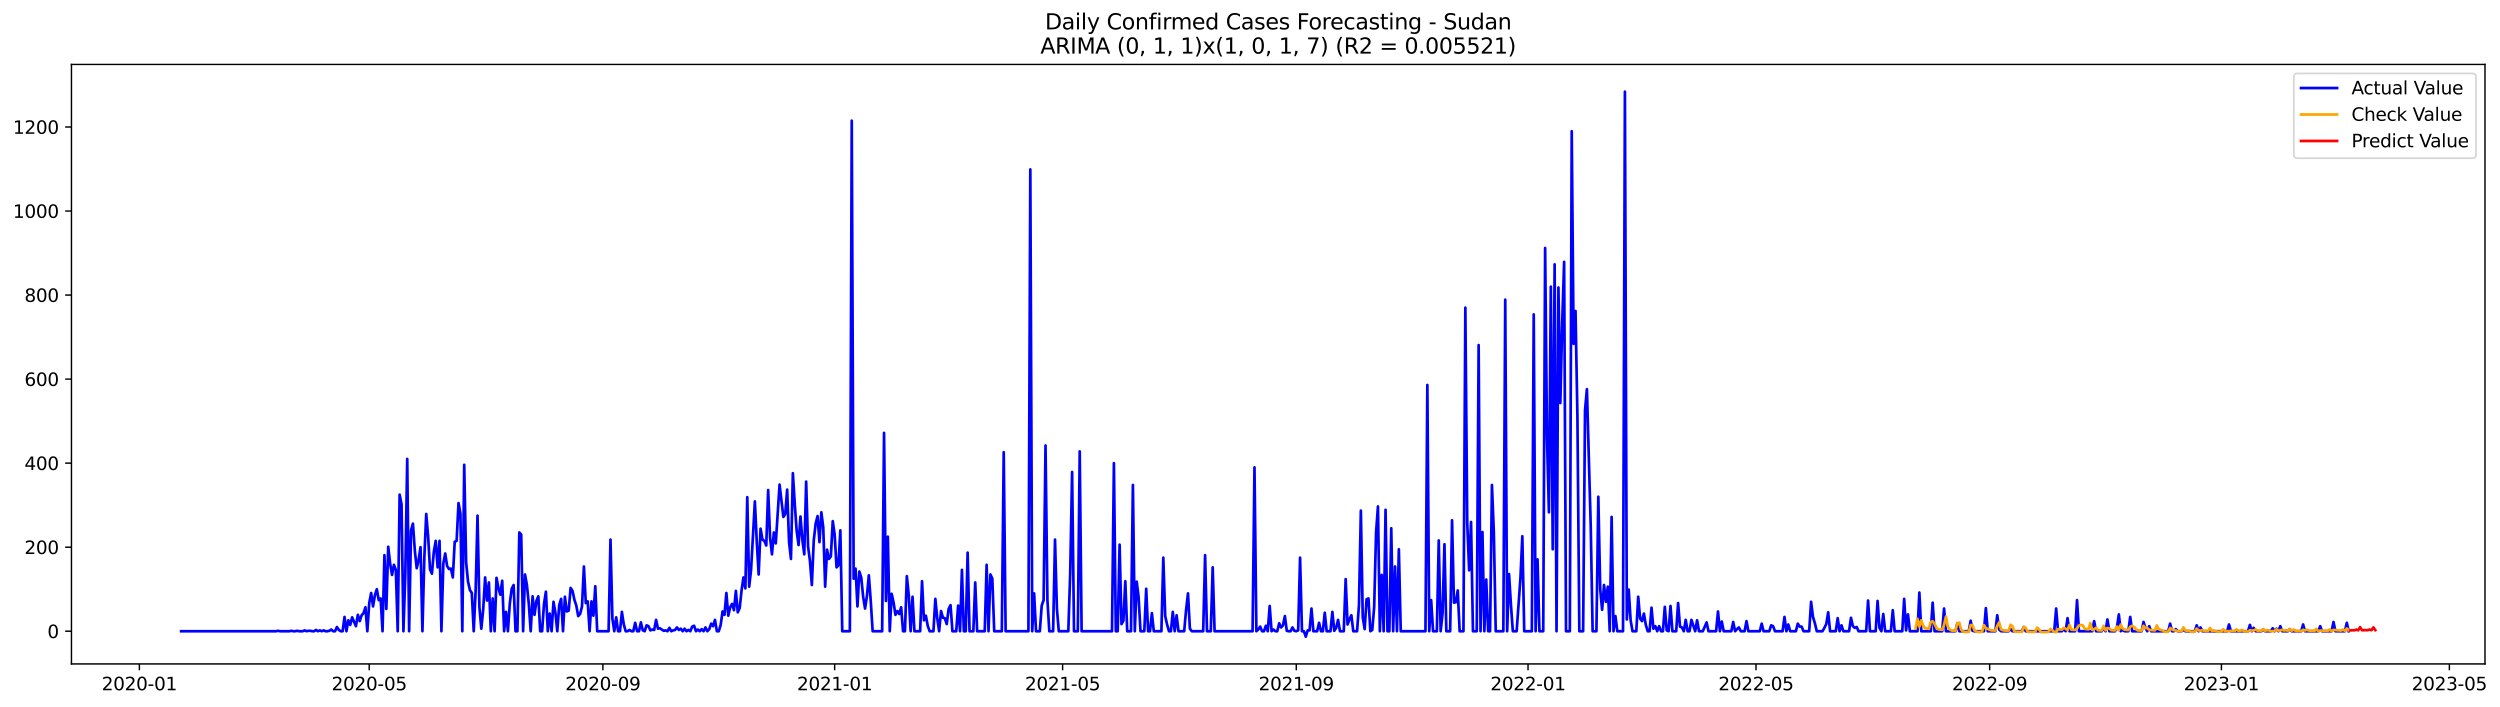 <?xml version="1.0" encoding="utf-8" standalone="no"?>
<!DOCTYPE svg PUBLIC "-//W3C//DTD SVG 1.1//EN"
  "http://www.w3.org/Graphics/SVG/1.1/DTD/svg11.dtd">
<svg xmlns:xlink="http://www.w3.org/1999/xlink" width="1387.178pt" height="392.274pt" viewBox="0 0 1387.178 392.274" xmlns="http://www.w3.org/2000/svg" version="1.1">
 <defs>
  <style type="text/css">*{stroke-linejoin: round; stroke-linecap: butt}</style>
 </defs>
 <g id="figure_1">
  <g id="patch_1">
   <path d="M 0 392.274 
L 1387.178 392.274 
L 1387.178 0 
L 0 0 
z
" style="fill: #ffffff"/>
  </g>
  <g id="axes_1">
   <g id="patch_2">
    <path d="M 39.65 368.396 
L 1378.85 368.396 
L 1378.85 35.755 
L 39.65 35.755 
z
" style="fill: #ffffff"/>
   </g>
   <g id="matplotlib.axis_1">
    <g id="xtick_1">
     <g id="line2d_1">
      <defs>
       <path id="mdf427e536d" d="M 0 0 
L 0 3.5 
" style="stroke: #000000; stroke-width: 0.8"/>
      </defs>
      <g>
       <use xlink:href="#mdf427e536d" x="77.333" y="368.396" style="stroke: #000000; stroke-width: 0.8"/>
      </g>
     </g>
     <g id="text_1">
      <!-- 2020-01 -->
      <g transform="translate(56.442 382.994)scale(0.1 -0.1)">
       <defs>
        <path id="DejaVuSans-32" d="M 1228 531 
L 3431 531 
L 3431 0 
L 469 0 
L 469 531 
Q 828 903 1448 1529 
Q 2069 2156 2228 2338 
Q 2531 2678 2651 2914 
Q 2772 3150 2772 3378 
Q 2772 3750 2511 3984 
Q 2250 4219 1831 4219 
Q 1534 4219 1204 4116 
Q 875 4013 500 3803 
L 500 4441 
Q 881 4594 1212 4672 
Q 1544 4750 1819 4750 
Q 2544 4750 2975 4387 
Q 3406 4025 3406 3419 
Q 3406 3131 3298 2873 
Q 3191 2616 2906 2266 
Q 2828 2175 2409 1742 
Q 1991 1309 1228 531 
z
" transform="scale(0.016)"/>
        <path id="DejaVuSans-30" d="M 2034 4250 
Q 1547 4250 1301 3770 
Q 1056 3291 1056 2328 
Q 1056 1369 1301 889 
Q 1547 409 2034 409 
Q 2525 409 2770 889 
Q 3016 1369 3016 2328 
Q 3016 3291 2770 3770 
Q 2525 4250 2034 4250 
z
M 2034 4750 
Q 2819 4750 3233 4129 
Q 3647 3509 3647 2328 
Q 3647 1150 3233 529 
Q 2819 -91 2034 -91 
Q 1250 -91 836 529 
Q 422 1150 422 2328 
Q 422 3509 836 4129 
Q 1250 4750 2034 4750 
z
" transform="scale(0.016)"/>
        <path id="DejaVuSans-2d" d="M 313 2009 
L 1997 2009 
L 1997 1497 
L 313 1497 
L 313 2009 
z
" transform="scale(0.016)"/>
        <path id="DejaVuSans-31" d="M 794 531 
L 1825 531 
L 1825 4091 
L 703 3866 
L 703 4441 
L 1819 4666 
L 2450 4666 
L 2450 531 
L 3481 531 
L 3481 0 
L 794 0 
L 794 531 
z
" transform="scale(0.016)"/>
       </defs>
       <use xlink:href="#DejaVuSans-32"/>
       <use xlink:href="#DejaVuSans-30" x="63.623"/>
       <use xlink:href="#DejaVuSans-32" x="127.246"/>
       <use xlink:href="#DejaVuSans-30" x="190.869"/>
       <use xlink:href="#DejaVuSans-2d" x="254.492"/>
       <use xlink:href="#DejaVuSans-30" x="290.576"/>
       <use xlink:href="#DejaVuSans-31" x="354.199"/>
      </g>
     </g>
    </g>
    <g id="xtick_2">
     <g id="line2d_2">
      <g>
       <use xlink:href="#mdf427e536d" x="204.876" y="368.396" style="stroke: #000000; stroke-width: 0.8"/>
      </g>
     </g>
     <g id="text_2">
      <!-- 2020-05 -->
      <g transform="translate(183.985 382.994)scale(0.1 -0.1)">
       <defs>
        <path id="DejaVuSans-35" d="M 691 4666 
L 3169 4666 
L 3169 4134 
L 1269 4134 
L 1269 2991 
Q 1406 3038 1543 3061 
Q 1681 3084 1819 3084 
Q 2600 3084 3056 2656 
Q 3513 2228 3513 1497 
Q 3513 744 3044 326 
Q 2575 -91 1722 -91 
Q 1428 -91 1123 -41 
Q 819 9 494 109 
L 494 744 
Q 775 591 1075 516 
Q 1375 441 1709 441 
Q 2250 441 2565 725 
Q 2881 1009 2881 1497 
Q 2881 1984 2565 2268 
Q 2250 2553 1709 2553 
Q 1456 2553 1204 2497 
Q 953 2441 691 2322 
L 691 4666 
z
" transform="scale(0.016)"/>
       </defs>
       <use xlink:href="#DejaVuSans-32"/>
       <use xlink:href="#DejaVuSans-30" x="63.623"/>
       <use xlink:href="#DejaVuSans-32" x="127.246"/>
       <use xlink:href="#DejaVuSans-30" x="190.869"/>
       <use xlink:href="#DejaVuSans-2d" x="254.492"/>
       <use xlink:href="#DejaVuSans-30" x="290.576"/>
       <use xlink:href="#DejaVuSans-35" x="354.199"/>
      </g>
     </g>
    </g>
    <g id="xtick_3">
     <g id="line2d_3">
      <g>
       <use xlink:href="#mdf427e536d" x="334.527" y="368.396" style="stroke: #000000; stroke-width: 0.8"/>
      </g>
     </g>
     <g id="text_3">
      <!-- 2020-09 -->
      <g transform="translate(313.636 382.994)scale(0.1 -0.1)">
       <defs>
        <path id="DejaVuSans-39" d="M 703 97 
L 703 672 
Q 941 559 1184 500 
Q 1428 441 1663 441 
Q 2288 441 2617 861 
Q 2947 1281 2994 2138 
Q 2813 1869 2534 1725 
Q 2256 1581 1919 1581 
Q 1219 1581 811 2004 
Q 403 2428 403 3163 
Q 403 3881 828 4315 
Q 1253 4750 1959 4750 
Q 2769 4750 3195 4129 
Q 3622 3509 3622 2328 
Q 3622 1225 3098 567 
Q 2575 -91 1691 -91 
Q 1453 -91 1209 -44 
Q 966 3 703 97 
z
M 1959 2075 
Q 2384 2075 2632 2365 
Q 2881 2656 2881 3163 
Q 2881 3666 2632 3958 
Q 2384 4250 1959 4250 
Q 1534 4250 1286 3958 
Q 1038 3666 1038 3163 
Q 1038 2656 1286 2365 
Q 1534 2075 1959 2075 
z
" transform="scale(0.016)"/>
       </defs>
       <use xlink:href="#DejaVuSans-32"/>
       <use xlink:href="#DejaVuSans-30" x="63.623"/>
       <use xlink:href="#DejaVuSans-32" x="127.246"/>
       <use xlink:href="#DejaVuSans-30" x="190.869"/>
       <use xlink:href="#DejaVuSans-2d" x="254.492"/>
       <use xlink:href="#DejaVuSans-30" x="290.576"/>
       <use xlink:href="#DejaVuSans-39" x="354.199"/>
      </g>
     </g>
    </g>
    <g id="xtick_4">
     <g id="line2d_4">
      <g>
       <use xlink:href="#mdf427e536d" x="463.124" y="368.396" style="stroke: #000000; stroke-width: 0.8"/>
      </g>
     </g>
     <g id="text_4">
      <!-- 2021-01 -->
      <g transform="translate(442.233 382.994)scale(0.1 -0.1)">
       <use xlink:href="#DejaVuSans-32"/>
       <use xlink:href="#DejaVuSans-30" x="63.623"/>
       <use xlink:href="#DejaVuSans-32" x="127.246"/>
       <use xlink:href="#DejaVuSans-31" x="190.869"/>
       <use xlink:href="#DejaVuSans-2d" x="254.492"/>
       <use xlink:href="#DejaVuSans-30" x="290.576"/>
       <use xlink:href="#DejaVuSans-31" x="354.199"/>
      </g>
     </g>
    </g>
    <g id="xtick_5">
     <g id="line2d_5">
      <g>
       <use xlink:href="#mdf427e536d" x="589.613" y="368.396" style="stroke: #000000; stroke-width: 0.8"/>
      </g>
     </g>
     <g id="text_5">
      <!-- 2021-05 -->
      <g transform="translate(568.721 382.994)scale(0.1 -0.1)">
       <use xlink:href="#DejaVuSans-32"/>
       <use xlink:href="#DejaVuSans-30" x="63.623"/>
       <use xlink:href="#DejaVuSans-32" x="127.246"/>
       <use xlink:href="#DejaVuSans-31" x="190.869"/>
       <use xlink:href="#DejaVuSans-2d" x="254.492"/>
       <use xlink:href="#DejaVuSans-30" x="290.576"/>
       <use xlink:href="#DejaVuSans-35" x="354.199"/>
      </g>
     </g>
    </g>
    <g id="xtick_6">
     <g id="line2d_6">
      <g>
       <use xlink:href="#mdf427e536d" x="719.264" y="368.396" style="stroke: #000000; stroke-width: 0.8"/>
      </g>
     </g>
     <g id="text_6">
      <!-- 2021-09 -->
      <g transform="translate(698.372 382.994)scale(0.1 -0.1)">
       <use xlink:href="#DejaVuSans-32"/>
       <use xlink:href="#DejaVuSans-30" x="63.623"/>
       <use xlink:href="#DejaVuSans-32" x="127.246"/>
       <use xlink:href="#DejaVuSans-31" x="190.869"/>
       <use xlink:href="#DejaVuSans-2d" x="254.492"/>
       <use xlink:href="#DejaVuSans-30" x="290.576"/>
       <use xlink:href="#DejaVuSans-39" x="354.199"/>
      </g>
     </g>
    </g>
    <g id="xtick_7">
     <g id="line2d_7">
      <g>
       <use xlink:href="#mdf427e536d" x="847.861" y="368.396" style="stroke: #000000; stroke-width: 0.8"/>
      </g>
     </g>
     <g id="text_7">
      <!-- 2022-01 -->
      <g transform="translate(826.969 382.994)scale(0.1 -0.1)">
       <use xlink:href="#DejaVuSans-32"/>
       <use xlink:href="#DejaVuSans-30" x="63.623"/>
       <use xlink:href="#DejaVuSans-32" x="127.246"/>
       <use xlink:href="#DejaVuSans-32" x="190.869"/>
       <use xlink:href="#DejaVuSans-2d" x="254.492"/>
       <use xlink:href="#DejaVuSans-30" x="290.576"/>
       <use xlink:href="#DejaVuSans-31" x="354.199"/>
      </g>
     </g>
    </g>
    <g id="xtick_8">
     <g id="line2d_8">
      <g>
       <use xlink:href="#mdf427e536d" x="974.349" y="368.396" style="stroke: #000000; stroke-width: 0.8"/>
      </g>
     </g>
     <g id="text_8">
      <!-- 2022-05 -->
      <g transform="translate(953.458 382.994)scale(0.1 -0.1)">
       <use xlink:href="#DejaVuSans-32"/>
       <use xlink:href="#DejaVuSans-30" x="63.623"/>
       <use xlink:href="#DejaVuSans-32" x="127.246"/>
       <use xlink:href="#DejaVuSans-32" x="190.869"/>
       <use xlink:href="#DejaVuSans-2d" x="254.492"/>
       <use xlink:href="#DejaVuSans-30" x="290.576"/>
       <use xlink:href="#DejaVuSans-35" x="354.199"/>
      </g>
     </g>
    </g>
    <g id="xtick_9">
     <g id="line2d_9">
      <g>
       <use xlink:href="#mdf427e536d" x="1104" y="368.396" style="stroke: #000000; stroke-width: 0.8"/>
      </g>
     </g>
     <g id="text_9">
      <!-- 2022-09 -->
      <g transform="translate(1083.109 382.994)scale(0.1 -0.1)">
       <use xlink:href="#DejaVuSans-32"/>
       <use xlink:href="#DejaVuSans-30" x="63.623"/>
       <use xlink:href="#DejaVuSans-32" x="127.246"/>
       <use xlink:href="#DejaVuSans-32" x="190.869"/>
       <use xlink:href="#DejaVuSans-2d" x="254.492"/>
       <use xlink:href="#DejaVuSans-30" x="290.576"/>
       <use xlink:href="#DejaVuSans-39" x="354.199"/>
      </g>
     </g>
    </g>
    <g id="xtick_10">
     <g id="line2d_10">
      <g>
       <use xlink:href="#mdf427e536d" x="1232.597" y="368.396" style="stroke: #000000; stroke-width: 0.8"/>
      </g>
     </g>
     <g id="text_10">
      <!-- 2023-01 -->
      <g transform="translate(1211.706 382.994)scale(0.1 -0.1)">
       <defs>
        <path id="DejaVuSans-33" d="M 2597 2516 
Q 3050 2419 3304 2112 
Q 3559 1806 3559 1356 
Q 3559 666 3084 287 
Q 2609 -91 1734 -91 
Q 1441 -91 1130 -33 
Q 819 25 488 141 
L 488 750 
Q 750 597 1062 519 
Q 1375 441 1716 441 
Q 2309 441 2620 675 
Q 2931 909 2931 1356 
Q 2931 1769 2642 2001 
Q 2353 2234 1838 2234 
L 1294 2234 
L 1294 2753 
L 1863 2753 
Q 2328 2753 2575 2939 
Q 2822 3125 2822 3475 
Q 2822 3834 2567 4026 
Q 2313 4219 1838 4219 
Q 1578 4219 1281 4162 
Q 984 4106 628 3988 
L 628 4550 
Q 988 4650 1302 4700 
Q 1616 4750 1894 4750 
Q 2613 4750 3031 4423 
Q 3450 4097 3450 3541 
Q 3450 3153 3228 2886 
Q 3006 2619 2597 2516 
z
" transform="scale(0.016)"/>
       </defs>
       <use xlink:href="#DejaVuSans-32"/>
       <use xlink:href="#DejaVuSans-30" x="63.623"/>
       <use xlink:href="#DejaVuSans-32" x="127.246"/>
       <use xlink:href="#DejaVuSans-33" x="190.869"/>
       <use xlink:href="#DejaVuSans-2d" x="254.492"/>
       <use xlink:href="#DejaVuSans-30" x="290.576"/>
       <use xlink:href="#DejaVuSans-31" x="354.199"/>
      </g>
     </g>
    </g>
    <g id="xtick_11">
     <g id="line2d_11">
      <g>
       <use xlink:href="#mdf427e536d" x="1359.086" y="368.396" style="stroke: #000000; stroke-width: 0.8"/>
      </g>
     </g>
     <g id="text_11">
      <!-- 2023-05 -->
      <g transform="translate(1338.195 382.994)scale(0.1 -0.1)">
       <use xlink:href="#DejaVuSans-32"/>
       <use xlink:href="#DejaVuSans-30" x="63.623"/>
       <use xlink:href="#DejaVuSans-32" x="127.246"/>
       <use xlink:href="#DejaVuSans-33" x="190.869"/>
       <use xlink:href="#DejaVuSans-2d" x="254.492"/>
       <use xlink:href="#DejaVuSans-30" x="290.576"/>
       <use xlink:href="#DejaVuSans-35" x="354.199"/>
      </g>
     </g>
    </g>
   </g>
   <g id="matplotlib.axis_2">
    <g id="ytick_1">
     <g id="line2d_12">
      <defs>
       <path id="maec145d7ad" d="M 0 0 
L -3.5 0 
" style="stroke: #000000; stroke-width: 0.8"/>
      </defs>
      <g>
       <use xlink:href="#maec145d7ad" x="39.65" y="350.245" style="stroke: #000000; stroke-width: 0.8"/>
      </g>
     </g>
     <g id="text_12">
      <!-- 0 -->
      <g transform="translate(26.288 354.044)scale(0.1 -0.1)">
       <use xlink:href="#DejaVuSans-30"/>
      </g>
     </g>
    </g>
    <g id="ytick_2">
     <g id="line2d_13">
      <g>
       <use xlink:href="#maec145d7ad" x="39.65" y="303.614" style="stroke: #000000; stroke-width: 0.8"/>
      </g>
     </g>
     <g id="text_13">
      <!-- 200 -->
      <g transform="translate(13.562 307.413)scale(0.1 -0.1)">
       <use xlink:href="#DejaVuSans-32"/>
       <use xlink:href="#DejaVuSans-30" x="63.623"/>
       <use xlink:href="#DejaVuSans-30" x="127.246"/>
      </g>
     </g>
    </g>
    <g id="ytick_3">
     <g id="line2d_14">
      <g>
       <use xlink:href="#maec145d7ad" x="39.65" y="256.983" style="stroke: #000000; stroke-width: 0.8"/>
      </g>
     </g>
     <g id="text_14">
      <!-- 400 -->
      <g transform="translate(13.562 260.782)scale(0.1 -0.1)">
       <defs>
        <path id="DejaVuSans-34" d="M 2419 4116 
L 825 1625 
L 2419 1625 
L 2419 4116 
z
M 2253 4666 
L 3047 4666 
L 3047 1625 
L 3713 1625 
L 3713 1100 
L 3047 1100 
L 3047 0 
L 2419 0 
L 2419 1100 
L 313 1100 
L 313 1709 
L 2253 4666 
z
" transform="scale(0.016)"/>
       </defs>
       <use xlink:href="#DejaVuSans-34"/>
       <use xlink:href="#DejaVuSans-30" x="63.623"/>
       <use xlink:href="#DejaVuSans-30" x="127.246"/>
      </g>
     </g>
    </g>
    <g id="ytick_4">
     <g id="line2d_15">
      <g>
       <use xlink:href="#maec145d7ad" x="39.65" y="210.352" style="stroke: #000000; stroke-width: 0.8"/>
      </g>
     </g>
     <g id="text_15">
      <!-- 600 -->
      <g transform="translate(13.562 214.152)scale(0.1 -0.1)">
       <defs>
        <path id="DejaVuSans-36" d="M 2113 2584 
Q 1688 2584 1439 2293 
Q 1191 2003 1191 1497 
Q 1191 994 1439 701 
Q 1688 409 2113 409 
Q 2538 409 2786 701 
Q 3034 994 3034 1497 
Q 3034 2003 2786 2293 
Q 2538 2584 2113 2584 
z
M 3366 4563 
L 3366 3988 
Q 3128 4100 2886 4159 
Q 2644 4219 2406 4219 
Q 1781 4219 1451 3797 
Q 1122 3375 1075 2522 
Q 1259 2794 1537 2939 
Q 1816 3084 2150 3084 
Q 2853 3084 3261 2657 
Q 3669 2231 3669 1497 
Q 3669 778 3244 343 
Q 2819 -91 2113 -91 
Q 1303 -91 875 529 
Q 447 1150 447 2328 
Q 447 3434 972 4092 
Q 1497 4750 2381 4750 
Q 2619 4750 2861 4703 
Q 3103 4656 3366 4563 
z
" transform="scale(0.016)"/>
       </defs>
       <use xlink:href="#DejaVuSans-36"/>
       <use xlink:href="#DejaVuSans-30" x="63.623"/>
       <use xlink:href="#DejaVuSans-30" x="127.246"/>
      </g>
     </g>
    </g>
    <g id="ytick_5">
     <g id="line2d_16">
      <g>
       <use xlink:href="#maec145d7ad" x="39.65" y="163.722" style="stroke: #000000; stroke-width: 0.8"/>
      </g>
     </g>
     <g id="text_16">
      <!-- 800 -->
      <g transform="translate(13.562 167.521)scale(0.1 -0.1)">
       <defs>
        <path id="DejaVuSans-38" d="M 2034 2216 
Q 1584 2216 1326 1975 
Q 1069 1734 1069 1313 
Q 1069 891 1326 650 
Q 1584 409 2034 409 
Q 2484 409 2743 651 
Q 3003 894 3003 1313 
Q 3003 1734 2745 1975 
Q 2488 2216 2034 2216 
z
M 1403 2484 
Q 997 2584 770 2862 
Q 544 3141 544 3541 
Q 544 4100 942 4425 
Q 1341 4750 2034 4750 
Q 2731 4750 3128 4425 
Q 3525 4100 3525 3541 
Q 3525 3141 3298 2862 
Q 3072 2584 2669 2484 
Q 3125 2378 3379 2068 
Q 3634 1759 3634 1313 
Q 3634 634 3220 271 
Q 2806 -91 2034 -91 
Q 1263 -91 848 271 
Q 434 634 434 1313 
Q 434 1759 690 2068 
Q 947 2378 1403 2484 
z
M 1172 3481 
Q 1172 3119 1398 2916 
Q 1625 2713 2034 2713 
Q 2441 2713 2670 2916 
Q 2900 3119 2900 3481 
Q 2900 3844 2670 4047 
Q 2441 4250 2034 4250 
Q 1625 4250 1398 4047 
Q 1172 3844 1172 3481 
z
" transform="scale(0.016)"/>
       </defs>
       <use xlink:href="#DejaVuSans-38"/>
       <use xlink:href="#DejaVuSans-30" x="63.623"/>
       <use xlink:href="#DejaVuSans-30" x="127.246"/>
      </g>
     </g>
    </g>
    <g id="ytick_6">
     <g id="line2d_17">
      <g>
       <use xlink:href="#maec145d7ad" x="39.65" y="117.091" style="stroke: #000000; stroke-width: 0.8"/>
      </g>
     </g>
     <g id="text_17">
      <!-- 1000 -->
      <g transform="translate(7.2 120.89)scale(0.1 -0.1)">
       <use xlink:href="#DejaVuSans-31"/>
       <use xlink:href="#DejaVuSans-30" x="63.623"/>
       <use xlink:href="#DejaVuSans-30" x="127.246"/>
       <use xlink:href="#DejaVuSans-30" x="190.869"/>
      </g>
     </g>
    </g>
    <g id="ytick_7">
     <g id="line2d_18">
      <g>
       <use xlink:href="#maec145d7ad" x="39.65" y="70.46" style="stroke: #000000; stroke-width: 0.8"/>
      </g>
     </g>
     <g id="text_18">
      <!-- 1200 -->
      <g transform="translate(7.2 74.26)scale(0.1 -0.1)">
       <use xlink:href="#DejaVuSans-31"/>
       <use xlink:href="#DejaVuSans-32" x="63.623"/>
       <use xlink:href="#DejaVuSans-30" x="127.246"/>
       <use xlink:href="#DejaVuSans-30" x="190.869"/>
      </g>
     </g>
    </g>
   </g>
   <g id="line2d_19">
    <path d="M 100.523 350.245 
L 153.226 350.245 
L 154.28 350.011 
L 155.335 350.245 
L 160.605 350.245 
L 161.659 350.011 
L 162.713 350.245 
L 163.767 350.245 
L 164.821 350.011 
L 165.875 350.245 
L 167.983 350.245 
L 169.037 349.778 
L 170.092 350.245 
L 171.146 350.011 
L 172.2 350.011 
L 173.254 350.245 
L 174.308 350.245 
L 175.362 349.545 
L 176.416 350.245 
L 177.47 349.778 
L 178.524 350.245 
L 179.578 349.778 
L 180.632 350.245 
L 181.686 350.245 
L 182.74 350.011 
L 183.795 349.312 
L 184.849 350.245 
L 185.903 350.245 
L 186.957 347.913 
L 188.011 349.545 
L 189.065 350.245 
L 190.119 350.245 
L 191.173 342.317 
L 192.227 350.245 
L 193.281 344.183 
L 194.335 346.747 
L 195.389 342.55 
L 197.497 347.447 
L 198.552 341.152 
L 199.606 344.649 
L 200.66 341.385 
L 201.714 340.219 
L 202.768 336.955 
L 203.822 350.245 
L 204.876 334.623 
L 205.93 329.028 
L 206.984 336.488 
L 208.038 330.193 
L 209.092 326.929 
L 210.146 332.991 
L 211.2 332.059 
L 212.254 350.245 
L 213.309 308.044 
L 214.363 337.887 
L 215.417 303.381 
L 216.471 312.707 
L 217.525 319.002 
L 218.579 313.406 
L 219.633 316.204 
L 220.687 350.245 
L 221.741 274.47 
L 222.795 279.832 
L 223.849 350.245 
L 224.903 318.302 
L 225.957 254.652 
L 227.012 350.245 
L 228.066 294.288 
L 229.12 290.557 
L 230.174 305.479 
L 231.228 315.271 
L 232.282 310.608 
L 233.336 303.614 
L 234.39 350.245 
L 235.444 309.443 
L 236.498 285.195 
L 237.552 297.552 
L 238.606 315.971 
L 239.66 318.302 
L 240.714 306.179 
L 241.769 300.117 
L 242.823 314.805 
L 243.877 300.117 
L 244.931 350.245 
L 245.985 312.707 
L 247.039 307.111 
L 248.093 314.106 
L 249.147 315.738 
L 250.201 315.505 
L 251.255 320.401 
L 252.309 300.583 
L 253.363 300.117 
L 254.417 279.133 
L 255.471 284.962 
L 256.526 350.245 
L 257.58 257.916 
L 258.634 312.007 
L 259.688 322.732 
L 260.742 327.395 
L 261.796 329.028 
L 262.85 350.245 
L 263.904 328.095 
L 264.958 286.127 
L 266.012 336.955 
L 267.066 348.846 
L 268.12 338.121 
L 269.174 320.401 
L 270.229 333.224 
L 271.283 323.199 
L 272.337 350.245 
L 273.391 332.059 
L 274.445 350.245 
L 275.499 320.634 
L 276.553 326.23 
L 277.607 329.96 
L 278.661 322.266 
L 279.715 350.245 
L 280.769 339.519 
L 281.823 350.245 
L 282.877 334.856 
L 283.931 326.696 
L 284.986 324.598 
L 286.04 350.245 
L 287.094 350.245 
L 288.148 295.453 
L 289.202 296.619 
L 290.256 350.245 
L 291.31 318.769 
L 292.364 324.598 
L 293.418 335.09 
L 294.472 350.245 
L 295.526 330.893 
L 296.58 341.152 
L 297.634 333.457 
L 298.688 330.893 
L 299.743 350.245 
L 300.797 350.245 
L 301.851 335.09 
L 302.905 328.328 
L 303.959 350.245 
L 305.013 340.452 
L 306.067 350.245 
L 307.121 333.924 
L 308.175 339.986 
L 309.229 350.245 
L 310.283 335.789 
L 311.337 332.292 
L 312.391 350.245 
L 313.446 331.126 
L 314.5 339.286 
L 315.554 338.82 
L 316.608 326.23 
L 317.662 327.862 
L 318.716 332.758 
L 319.77 336.022 
L 320.824 341.851 
L 321.878 340.685 
L 322.932 336.488 
L 323.986 314.339 
L 325.04 334.623 
L 326.094 333.691 
L 327.148 350.245 
L 328.203 333.691 
L 329.257 341.618 
L 330.311 325.297 
L 331.365 350.245 
L 337.689 350.245 
L 338.743 299.417 
L 339.797 343.25 
L 340.851 350.245 
L 341.905 342.55 
L 342.96 350.245 
L 344.014 350.245 
L 345.068 339.519 
L 346.122 346.514 
L 347.176 350.245 
L 348.23 350.245 
L 349.284 349.545 
L 350.338 350.245 
L 351.392 350.245 
L 352.446 345.581 
L 353.5 350.245 
L 354.554 350.245 
L 355.608 345.348 
L 356.663 349.778 
L 357.717 350.245 
L 358.771 346.98 
L 359.825 347.447 
L 360.879 349.778 
L 361.933 349.312 
L 362.987 349.545 
L 364.041 343.949 
L 365.095 348.846 
L 366.149 348.612 
L 368.257 350.011 
L 369.311 349.778 
L 370.365 350.245 
L 371.42 348.379 
L 372.474 350.245 
L 373.528 349.778 
L 374.582 349.545 
L 375.636 348.146 
L 376.69 349.545 
L 377.744 348.846 
L 378.798 350.245 
L 379.852 348.846 
L 380.906 350.245 
L 381.96 349.545 
L 383.014 350.245 
L 384.068 347.68 
L 385.122 347.214 
L 386.177 350.245 
L 387.231 349.312 
L 388.285 350.245 
L 389.339 349.079 
L 390.393 350.245 
L 391.447 348.146 
L 392.501 350.245 
L 393.555 349.079 
L 394.609 346.048 
L 395.663 347.447 
L 396.717 343.949 
L 397.771 350.245 
L 398.825 350.245 
L 399.88 346.747 
L 400.934 339.286 
L 401.988 341.152 
L 403.042 329.028 
L 404.096 341.618 
L 405.15 336.955 
L 406.204 335.09 
L 407.258 338.587 
L 408.312 327.862 
L 409.366 339.753 
L 410.42 337.421 
L 411.474 327.629 
L 412.528 320.401 
L 413.582 326.463 
L 414.637 275.869 
L 415.691 325.53 
L 416.745 316.204 
L 418.853 278.2 
L 419.907 300.583 
L 420.961 318.769 
L 422.015 293.355 
L 423.069 299.417 
L 424.123 300.117 
L 425.177 302.681 
L 426.231 271.905 
L 427.285 298.251 
L 428.339 307.577 
L 429.394 295.453 
L 430.448 301.515 
L 432.556 268.874 
L 434.664 286.827 
L 435.718 285.195 
L 436.772 271.672 
L 437.826 300.816 
L 438.88 310.142 
L 439.934 262.579 
L 440.988 279.599 
L 442.042 294.521 
L 443.097 302.448 
L 444.151 286.594 
L 445.205 299.417 
L 446.259 307.577 
L 447.313 267.242 
L 448.367 303.148 
L 449.421 311.308 
L 450.475 324.598 
L 451.529 299.883 
L 452.583 290.557 
L 453.637 286.36 
L 454.691 300.816 
L 455.745 284.262 
L 456.799 292.656 
L 457.854 325.53 
L 458.908 305.013 
L 459.962 310.142 
L 461.016 308.743 
L 462.07 289.158 
L 463.124 296.619 
L 464.178 314.805 
L 465.232 313.639 
L 466.286 294.288 
L 467.34 350.245 
L 471.556 350.245 
L 472.611 66.963 
L 473.665 321.1 
L 474.719 315.505 
L 475.773 336.488 
L 476.827 317.137 
L 477.881 320.401 
L 478.935 331.126 
L 479.989 337.654 
L 481.043 330.66 
L 482.097 319.235 
L 483.151 333.457 
L 484.205 350.245 
L 489.476 350.245 
L 490.53 240.196 
L 491.584 333.457 
L 492.638 297.785 
L 493.692 350.245 
L 494.746 329.494 
L 495.8 334.157 
L 496.854 341.152 
L 497.908 339.053 
L 498.962 340.685 
L 500.016 336.955 
L 501.071 350.245 
L 502.125 350.245 
L 503.179 319.701 
L 504.233 330.193 
L 505.287 350.245 
L 506.341 331.126 
L 507.395 350.245 
L 510.557 350.245 
L 511.611 322.499 
L 512.665 344.183 
L 513.719 341.618 
L 514.773 347.214 
L 515.828 350.245 
L 517.936 350.245 
L 518.99 332.292 
L 520.044 343.017 
L 521.098 350.245 
L 522.152 339.053 
L 523.206 342.784 
L 524.26 343.017 
L 525.314 346.281 
L 526.368 337.887 
L 527.422 335.789 
L 528.476 350.245 
L 530.585 350.245 
L 531.639 336.022 
L 532.693 350.245 
L 533.747 316.204 
L 534.801 350.245 
L 535.855 350.245 
L 536.909 306.645 
L 537.963 350.245 
L 540.071 350.245 
L 541.125 323.199 
L 542.179 350.245 
L 546.396 350.245 
L 547.45 313.406 
L 548.504 350.245 
L 549.558 318.769 
L 550.612 321.1 
L 551.666 350.245 
L 555.882 350.245 
L 556.936 250.921 
L 557.99 350.245 
L 570.639 350.245 
L 571.693 94.009 
L 572.748 350.245 
L 573.802 329.261 
L 574.856 350.245 
L 576.964 350.245 
L 578.018 336.022 
L 579.072 332.991 
L 580.126 247.191 
L 581.18 332.991 
L 582.234 350.245 
L 584.342 350.245 
L 585.396 299.417 
L 586.45 337.887 
L 587.505 350.245 
L 592.775 350.245 
L 593.829 318.069 
L 594.883 261.879 
L 595.937 350.245 
L 598.045 350.245 
L 599.099 250.455 
L 600.153 350.245 
L 617.019 350.245 
L 618.073 256.983 
L 619.127 350.245 
L 620.181 350.245 
L 621.235 302.215 
L 622.289 346.281 
L 623.343 344.416 
L 624.397 322.499 
L 625.451 350.245 
L 627.559 350.245 
L 628.613 269.107 
L 629.667 350.245 
L 630.722 322.732 
L 631.776 331.359 
L 632.83 350.245 
L 634.938 350.245 
L 635.992 326.696 
L 637.046 350.245 
L 638.1 350.245 
L 639.154 340.219 
L 640.208 350.245 
L 644.424 350.245 
L 645.479 309.443 
L 646.533 341.851 
L 647.587 346.514 
L 648.641 350.245 
L 649.695 350.245 
L 650.749 339.519 
L 651.803 350.245 
L 652.857 341.385 
L 653.911 350.245 
L 657.073 350.245 
L 658.127 338.354 
L 659.182 329.261 
L 660.236 348.846 
L 661.29 350.245 
L 667.614 350.245 
L 668.668 308.044 
L 669.722 350.245 
L 671.83 350.245 
L 672.884 314.805 
L 673.939 350.245 
L 695.02 350.245 
L 696.074 259.315 
L 697.128 350.245 
L 698.182 349.312 
L 699.236 347.68 
L 700.29 350.245 
L 701.344 350.245 
L 702.399 347.214 
L 703.453 350.245 
L 704.507 336.255 
L 705.561 350.245 
L 706.615 349.312 
L 707.669 350.245 
L 708.723 350.245 
L 709.777 345.815 
L 710.831 348.146 
L 711.885 346.98 
L 712.939 341.851 
L 713.993 350.011 
L 715.047 350.245 
L 716.101 350.245 
L 717.156 348.146 
L 718.21 350.011 
L 719.264 350.245 
L 720.318 349.778 
L 721.372 309.443 
L 722.426 350.245 
L 723.48 350.245 
L 724.534 353.276 
L 725.588 349.778 
L 726.642 349.778 
L 727.696 337.654 
L 728.75 350.245 
L 730.859 350.245 
L 731.913 345.581 
L 732.967 350.245 
L 734.021 350.245 
L 735.075 339.986 
L 736.129 350.245 
L 738.237 350.245 
L 739.291 339.519 
L 740.345 350.011 
L 741.399 348.379 
L 742.453 343.949 
L 743.507 350.245 
L 745.616 350.245 
L 746.67 321.333 
L 747.724 346.514 
L 748.778 343.716 
L 749.832 341.385 
L 750.886 350.245 
L 752.994 350.245 
L 754.048 335.789 
L 755.102 283.329 
L 756.156 342.55 
L 757.21 349.079 
L 758.264 332.525 
L 759.318 332.059 
L 760.373 350.245 
L 761.427 349.545 
L 762.481 336.955 
L 763.535 295.453 
L 764.589 280.998 
L 765.643 350.245 
L 766.697 319.002 
L 767.751 350.245 
L 768.805 282.863 
L 769.859 350.245 
L 770.913 350.245 
L 771.967 293.122 
L 773.021 350.245 
L 774.076 314.339 
L 775.13 350.245 
L 776.184 304.78 
L 777.238 350.245 
L 790.941 350.245 
L 791.995 213.617 
L 793.049 350.245 
L 794.103 332.991 
L 795.157 350.245 
L 797.265 350.245 
L 798.319 299.883 
L 799.373 350.245 
L 800.427 340.452 
L 801.481 301.982 
L 802.535 350.245 
L 804.644 350.245 
L 805.698 288.692 
L 806.752 334.39 
L 807.806 334.157 
L 808.86 327.629 
L 809.914 350.245 
L 812.022 350.245 
L 813.076 170.716 
L 814.13 290.091 
L 815.184 316.437 
L 816.238 289.625 
L 817.293 350.245 
L 819.401 350.245 
L 820.455 191.467 
L 821.509 350.245 
L 822.563 295.22 
L 823.617 350.245 
L 824.671 321.567 
L 825.725 350.245 
L 826.779 350.245 
L 827.833 269.107 
L 828.887 295.453 
L 829.941 350.245 
L 834.158 350.245 
L 835.212 166.286 
L 836.266 350.245 
L 837.32 318.536 
L 838.374 335.556 
L 839.428 350.245 
L 841.536 350.245 
L 843.644 320.867 
L 844.698 297.552 
L 845.752 350.245 
L 849.969 350.245 
L 851.023 174.447 
L 852.077 350.245 
L 853.131 310.375 
L 854.185 350.245 
L 856.293 350.245 
L 857.347 137.609 
L 858.401 243.46 
L 859.455 284.262 
L 860.51 159.059 
L 861.564 304.78 
L 862.618 146.702 
L 863.672 350.245 
L 864.726 159.525 
L 865.78 223.642 
L 866.834 178.877 
L 867.888 145.303 
L 868.942 350.245 
L 871.05 350.245 
L 872.104 72.792 
L 873.158 190.768 
L 874.212 172.582 
L 875.267 231.103 
L 876.321 350.245 
L 878.429 350.245 
L 879.483 227.606 
L 880.537 215.948 
L 882.645 291.723 
L 883.699 350.245 
L 885.807 350.245 
L 886.861 275.635 
L 887.915 326.929 
L 888.969 338.354 
L 890.024 324.598 
L 891.078 333.924 
L 892.132 325.53 
L 893.186 350.245 
L 894.24 286.827 
L 895.294 350.245 
L 896.348 341.851 
L 897.402 350.245 
L 900.564 350.245 
L 901.618 50.876 
L 902.672 343.716 
L 903.727 327.162 
L 904.781 344.183 
L 905.835 350.245 
L 907.943 350.245 
L 908.997 331.126 
L 910.051 343.25 
L 911.105 344.649 
L 912.159 340.452 
L 913.213 346.747 
L 914.267 350.245 
L 915.321 350.245 
L 916.375 337.188 
L 917.429 348.846 
L 918.484 347.447 
L 919.538 350.245 
L 920.592 347.447 
L 921.646 350.245 
L 922.7 350.245 
L 923.754 336.722 
L 924.808 349.778 
L 925.862 350.245 
L 926.916 336.255 
L 927.97 350.245 
L 930.078 350.245 
L 931.132 334.623 
L 932.186 347.68 
L 933.241 348.146 
L 934.295 350.245 
L 935.349 343.949 
L 936.403 350.245 
L 937.457 350.245 
L 938.511 343.949 
L 940.619 350.245 
L 941.673 344.183 
L 942.727 350.245 
L 944.835 350.245 
L 946.944 345.348 
L 947.998 350.245 
L 952.214 350.245 
L 953.268 339.286 
L 954.322 350.245 
L 955.376 344.882 
L 956.43 350.245 
L 960.646 350.245 
L 961.701 345.115 
L 962.755 350.245 
L 963.809 349.079 
L 964.863 348.146 
L 965.917 350.245 
L 968.025 350.245 
L 969.079 344.649 
L 970.133 350.245 
L 976.458 350.245 
L 977.512 346.048 
L 978.566 350.245 
L 981.728 350.245 
L 982.782 346.98 
L 983.836 347.447 
L 984.89 350.245 
L 989.106 350.245 
L 990.161 342.317 
L 991.215 350.245 
L 992.269 346.514 
L 993.323 350.245 
L 996.485 350.245 
L 997.539 346.048 
L 998.593 347.68 
L 999.647 347.68 
L 1000.701 350.245 
L 1003.863 350.245 
L 1004.918 333.924 
L 1005.972 342.317 
L 1007.026 345.815 
L 1008.08 350.245 
L 1011.242 350.245 
L 1012.296 348.379 
L 1013.35 346.281 
L 1014.404 339.753 
L 1015.458 350.245 
L 1018.62 350.245 
L 1019.675 343.017 
L 1020.729 350.245 
L 1021.783 346.98 
L 1022.837 350.245 
L 1025.999 350.245 
L 1027.053 342.784 
L 1028.107 347.447 
L 1029.161 348.379 
L 1030.215 347.913 
L 1031.269 350.245 
L 1035.486 350.245 
L 1036.54 333.224 
L 1037.594 350.245 
L 1040.756 350.245 
L 1041.81 333.457 
L 1042.864 348.379 
L 1043.918 350.245 
L 1044.972 340.685 
L 1046.026 350.245 
L 1049.189 350.245 
L 1050.243 338.587 
L 1051.297 350.245 
L 1055.513 350.245 
L 1056.567 332.292 
L 1057.621 349.778 
L 1058.675 340.918 
L 1059.729 350.245 
L 1063.946 350.245 
L 1065 328.794 
L 1066.054 350.245 
L 1071.324 350.245 
L 1072.378 334.39 
L 1073.432 350.245 
L 1077.649 350.245 
L 1078.703 337.654 
L 1079.757 350.245 
L 1085.027 350.245 
L 1086.081 345.815 
L 1087.135 350.245 
L 1092.406 350.245 
L 1093.46 344.416 
L 1094.514 350.011 
L 1095.568 350.245 
L 1100.838 350.245 
L 1101.892 337.421 
L 1102.946 350.245 
L 1107.163 350.245 
L 1108.217 341.385 
L 1109.271 349.312 
L 1110.325 350.245 
L 1114.541 350.245 
L 1115.595 349.079 
L 1116.649 350.245 
L 1121.92 350.245 
L 1122.974 347.913 
L 1124.028 350.245 
L 1139.839 350.245 
L 1140.893 337.654 
L 1141.947 350.245 
L 1144.055 350.245 
L 1145.109 349.079 
L 1146.163 350.245 
L 1147.217 343.017 
L 1148.271 350.245 
L 1151.434 350.245 
L 1152.488 332.991 
L 1153.542 350.245 
L 1160.92 350.245 
L 1161.974 344.649 
L 1163.029 350.245 
L 1166.191 350.245 
L 1167.245 348.379 
L 1168.299 350.245 
L 1169.353 343.716 
L 1170.407 350.245 
L 1173.569 350.245 
L 1174.623 348.146 
L 1175.677 340.918 
L 1176.731 350.245 
L 1177.786 349.545 
L 1178.84 350.245 
L 1180.948 350.245 
L 1182.002 342.317 
L 1183.056 350.245 
L 1188.326 350.245 
L 1189.38 345.115 
L 1190.434 348.379 
L 1191.488 350.245 
L 1192.543 347.447 
L 1193.597 350.245 
L 1203.083 350.245 
L 1204.137 346.048 
L 1205.191 350.245 
L 1206.246 350.245 
L 1207.3 349.079 
L 1208.354 350.245 
L 1210.462 350.245 
L 1211.516 349.545 
L 1212.57 350.245 
L 1217.84 350.245 
L 1218.894 346.98 
L 1219.948 350.245 
L 1221.003 348.146 
L 1222.057 350.245 
L 1235.76 350.245 
L 1236.814 346.514 
L 1237.868 350.245 
L 1247.354 350.245 
L 1248.408 346.747 
L 1249.463 350.245 
L 1250.517 348.379 
L 1251.571 350.245 
L 1254.733 350.245 
L 1255.787 349.312 
L 1256.841 350.245 
L 1260.003 350.245 
L 1261.057 348.612 
L 1262.111 350.245 
L 1263.165 348.846 
L 1264.22 350.245 
L 1265.274 347.447 
L 1266.328 350.245 
L 1269.49 350.245 
L 1270.544 349.079 
L 1271.598 350.245 
L 1276.868 350.245 
L 1277.922 346.514 
L 1278.977 350.245 
L 1286.355 350.245 
L 1287.409 347.447 
L 1288.463 350.245 
L 1293.734 350.245 
L 1294.788 345.115 
L 1295.842 350.245 
L 1301.112 350.245 
L 1302.166 345.581 
L 1303.22 350.245 
L 1303.22 350.245 
" clip-path="url(#pd20535f710)" style="fill: none; stroke: #0000ff; stroke-width: 1.5; stroke-linecap: square"/>
   </g>
   <g id="line2d_20">
    <path d="M 1062.892 348.773 
L 1063.946 343.348 
L 1065 347.731 
L 1066.054 344.2 
L 1067.108 347.234 
L 1068.162 348.569 
L 1070.27 348.978 
L 1071.324 345.118 
L 1072.378 344.673 
L 1073.432 346.167 
L 1074.486 348.309 
L 1075.54 349.238 
L 1077.649 349.485 
L 1078.703 346.701 
L 1079.757 342.105 
L 1080.811 347.805 
L 1081.865 349.279 
L 1082.919 349.891 
L 1085.027 349.98 
L 1086.081 345.832 
L 1087.135 345.476 
L 1088.189 349.425 
L 1089.243 350.363 
L 1090.297 350.699 
L 1092.406 350.596 
L 1093.46 346.81 
L 1094.514 346.999 
L 1095.568 349.777 
L 1096.622 350.434 
L 1097.676 350.661 
L 1099.784 350.566 
L 1100.838 346.864 
L 1101.892 348.586 
L 1102.946 348.929 
L 1104 349.524 
L 1105.054 349.795 
L 1107.163 349.904 
L 1108.217 347.324 
L 1109.271 345.342 
L 1110.325 349.26 
L 1111.379 349.692 
L 1112.433 349.891 
L 1114.541 349.976 
L 1115.595 346.641 
L 1116.649 347.401 
L 1117.703 350.365 
L 1118.757 350.57 
L 1120.866 350.574 
L 1121.92 350.533 
L 1122.974 347.886 
L 1124.028 348.41 
L 1125.082 350.507 
L 1127.19 350.649 
L 1129.298 350.554 
L 1130.352 348.252 
L 1131.406 349.269 
L 1132.46 350.729 
L 1134.569 350.76 
L 1136.677 350.639 
L 1137.731 348.968 
L 1138.785 349.677 
L 1139.839 350.707 
L 1140.893 350.729 
L 1141.947 349.108 
L 1144.055 349.378 
L 1145.109 348.327 
L 1146.163 348.814 
L 1147.217 349.681 
L 1148.271 346.778 
L 1149.326 349.359 
L 1151.434 349.569 
L 1152.488 348.627 
L 1153.542 347.125 
L 1154.596 346.795 
L 1155.65 346.972 
L 1156.704 348.921 
L 1158.812 349.235 
L 1159.866 345.724 
L 1160.92 349.54 
L 1161.974 349.111 
L 1163.029 348.36 
L 1164.083 349.698 
L 1166.191 349.828 
L 1167.245 347.273 
L 1168.299 349.738 
L 1169.353 348.489 
L 1170.407 348.693 
L 1171.461 349.677 
L 1173.569 349.811 
L 1174.623 347.685 
L 1175.677 349.722 
L 1176.731 346.569 
L 1177.786 348.711 
L 1178.84 349.381 
L 1180.948 349.586 
L 1182.002 347.753 
L 1183.056 347.267 
L 1184.11 347.752 
L 1185.164 349.151 
L 1186.218 349.812 
L 1188.326 349.914 
L 1189.38 347.25 
L 1190.434 348.458 
L 1191.488 348.526 
L 1192.543 349.52 
L 1195.705 349.777 
L 1196.759 347.034 
L 1197.813 349.049 
L 1198.867 349.569 
L 1199.921 349.74 
L 1200.975 350.543 
L 1203.083 350.472 
L 1204.137 348.436 
L 1205.191 349.286 
L 1206.246 349.672 
L 1207.3 349.806 
L 1208.354 350.243 
L 1210.462 350.243 
L 1211.516 348.099 
L 1212.57 349.814 
L 1213.624 350.058 
L 1214.678 349.929 
L 1215.732 350.544 
L 1217.84 350.473 
L 1218.894 348.791 
L 1219.948 349.776 
L 1221.003 349.971 
L 1222.057 349.631 
L 1223.111 350.121 
L 1225.219 350.15 
L 1226.273 348.428 
L 1227.327 350.078 
L 1228.381 349.843 
L 1230.489 350.474 
L 1232.597 350.419 
L 1233.651 349.155 
L 1234.705 350.31 
L 1235.76 350.118 
L 1236.814 350.331 
L 1237.868 350.06 
L 1239.976 350.103 
L 1241.03 349.231 
L 1242.084 350.088 
L 1243.138 349.977 
L 1244.192 349.524 
L 1245.246 350.394 
L 1247.354 350.359 
L 1248.408 349.707 
L 1249.463 349.854 
L 1250.517 349.81 
L 1251.571 349.28 
L 1252.625 349.96 
L 1254.733 350.028 
L 1255.787 349.01 
L 1256.841 350.01 
L 1257.895 349.659 
L 1258.949 349.797 
L 1260.003 350.254 
L 1261.057 350.253 
L 1262.111 350.045 
L 1263.165 349.165 
L 1264.22 349.97 
L 1266.328 349.489 
L 1267.382 349.871 
L 1268.436 349.644 
L 1269.49 349.994 
L 1270.544 349.142 
L 1271.598 349.975 
L 1272.652 349.343 
L 1273.706 349.961 
L 1274.76 350.202 
L 1275.814 350.011 
L 1276.868 350.237 
L 1277.922 349.408 
L 1278.977 349.841 
L 1280.031 349.415 
L 1281.085 349.881 
L 1282.139 350.074 
L 1283.193 349.954 
L 1284.247 350.132 
L 1285.301 348.924 
L 1286.355 350.292 
L 1287.409 349.944 
L 1288.463 349.886 
L 1289.517 350.037 
L 1290.571 349.962 
L 1291.625 350.099 
L 1292.68 349.242 
L 1293.734 350.229 
L 1294.788 349.515 
L 1299.004 349.891 
L 1300.058 349.309 
L 1301.112 350.043 
L 1302.166 348.693 
L 1303.22 349.632 
L 1303.22 349.632 
" clip-path="url(#pd20535f710)" style="fill: none; stroke: #ffa500; stroke-width: 1.5; stroke-linecap: square"/>
   </g>
   <g id="line2d_21">
    <path d="M 1304.274 349.763 
L 1305.328 349.712 
L 1306.382 349.763 
L 1307.437 349.314 
L 1308.491 349.755 
L 1309.545 347.985 
L 1310.599 349.725 
L 1311.653 349.683 
L 1312.707 349.637 
L 1313.761 349.683 
L 1314.815 349.285 
L 1315.869 349.675 
L 1316.923 348.11 
L 1317.977 349.648 
" clip-path="url(#pd20535f710)" style="fill: none; stroke: #ff0000; stroke-width: 1.5; stroke-linecap: square"/>
   </g>
   <g id="patch_3">
    <path d="M 39.65 368.396 
L 39.65 35.755 
" style="fill: none; stroke: #000000; stroke-width: 0.8; stroke-linejoin: miter; stroke-linecap: square"/>
   </g>
   <g id="patch_4">
    <path d="M 1378.85 368.396 
L 1378.85 35.755 
" style="fill: none; stroke: #000000; stroke-width: 0.8; stroke-linejoin: miter; stroke-linecap: square"/>
   </g>
   <g id="patch_5">
    <path d="M 39.65 368.396 
L 1378.85 368.396 
" style="fill: none; stroke: #000000; stroke-width: 0.8; stroke-linejoin: miter; stroke-linecap: square"/>
   </g>
   <g id="patch_6">
    <path d="M 39.65 35.755 
L 1378.85 35.755 
" style="fill: none; stroke: #000000; stroke-width: 0.8; stroke-linejoin: miter; stroke-linecap: square"/>
   </g>
   <g id="text_19">
    <!-- Daily Confirmed Cases Forecasting - Sudan -->
    <g transform="translate(579.85 16.318)scale(0.12 -0.12)">
     <defs>
      <path id="DejaVuSans-44" d="M 1259 4147 
L 1259 519 
L 2022 519 
Q 2988 519 3436 956 
Q 3884 1394 3884 2338 
Q 3884 3275 3436 3711 
Q 2988 4147 2022 4147 
L 1259 4147 
z
M 628 4666 
L 1925 4666 
Q 3281 4666 3915 4102 
Q 4550 3538 4550 2338 
Q 4550 1131 3912 565 
Q 3275 0 1925 0 
L 628 0 
L 628 4666 
z
" transform="scale(0.016)"/>
      <path id="DejaVuSans-61" d="M 2194 1759 
Q 1497 1759 1228 1600 
Q 959 1441 959 1056 
Q 959 750 1161 570 
Q 1363 391 1709 391 
Q 2188 391 2477 730 
Q 2766 1069 2766 1631 
L 2766 1759 
L 2194 1759 
z
M 3341 1997 
L 3341 0 
L 2766 0 
L 2766 531 
Q 2569 213 2275 61 
Q 1981 -91 1556 -91 
Q 1019 -91 701 211 
Q 384 513 384 1019 
Q 384 1609 779 1909 
Q 1175 2209 1959 2209 
L 2766 2209 
L 2766 2266 
Q 2766 2663 2505 2880 
Q 2244 3097 1772 3097 
Q 1472 3097 1187 3025 
Q 903 2953 641 2809 
L 641 3341 
Q 956 3463 1253 3523 
Q 1550 3584 1831 3584 
Q 2591 3584 2966 3190 
Q 3341 2797 3341 1997 
z
" transform="scale(0.016)"/>
      <path id="DejaVuSans-69" d="M 603 3500 
L 1178 3500 
L 1178 0 
L 603 0 
L 603 3500 
z
M 603 4863 
L 1178 4863 
L 1178 4134 
L 603 4134 
L 603 4863 
z
" transform="scale(0.016)"/>
      <path id="DejaVuSans-6c" d="M 603 4863 
L 1178 4863 
L 1178 0 
L 603 0 
L 603 4863 
z
" transform="scale(0.016)"/>
      <path id="DejaVuSans-79" d="M 2059 -325 
Q 1816 -950 1584 -1140 
Q 1353 -1331 966 -1331 
L 506 -1331 
L 506 -850 
L 844 -850 
Q 1081 -850 1212 -737 
Q 1344 -625 1503 -206 
L 1606 56 
L 191 3500 
L 800 3500 
L 1894 763 
L 2988 3500 
L 3597 3500 
L 2059 -325 
z
" transform="scale(0.016)"/>
      <path id="DejaVuSans-20" transform="scale(0.016)"/>
      <path id="DejaVuSans-43" d="M 4122 4306 
L 4122 3641 
Q 3803 3938 3442 4084 
Q 3081 4231 2675 4231 
Q 1875 4231 1450 3742 
Q 1025 3253 1025 2328 
Q 1025 1406 1450 917 
Q 1875 428 2675 428 
Q 3081 428 3442 575 
Q 3803 722 4122 1019 
L 4122 359 
Q 3791 134 3420 21 
Q 3050 -91 2638 -91 
Q 1578 -91 968 557 
Q 359 1206 359 2328 
Q 359 3453 968 4101 
Q 1578 4750 2638 4750 
Q 3056 4750 3426 4639 
Q 3797 4528 4122 4306 
z
" transform="scale(0.016)"/>
      <path id="DejaVuSans-6f" d="M 1959 3097 
Q 1497 3097 1228 2736 
Q 959 2375 959 1747 
Q 959 1119 1226 758 
Q 1494 397 1959 397 
Q 2419 397 2687 759 
Q 2956 1122 2956 1747 
Q 2956 2369 2687 2733 
Q 2419 3097 1959 3097 
z
M 1959 3584 
Q 2709 3584 3137 3096 
Q 3566 2609 3566 1747 
Q 3566 888 3137 398 
Q 2709 -91 1959 -91 
Q 1206 -91 779 398 
Q 353 888 353 1747 
Q 353 2609 779 3096 
Q 1206 3584 1959 3584 
z
" transform="scale(0.016)"/>
      <path id="DejaVuSans-6e" d="M 3513 2113 
L 3513 0 
L 2938 0 
L 2938 2094 
Q 2938 2591 2744 2837 
Q 2550 3084 2163 3084 
Q 1697 3084 1428 2787 
Q 1159 2491 1159 1978 
L 1159 0 
L 581 0 
L 581 3500 
L 1159 3500 
L 1159 2956 
Q 1366 3272 1645 3428 
Q 1925 3584 2291 3584 
Q 2894 3584 3203 3211 
Q 3513 2838 3513 2113 
z
" transform="scale(0.016)"/>
      <path id="DejaVuSans-66" d="M 2375 4863 
L 2375 4384 
L 1825 4384 
Q 1516 4384 1395 4259 
Q 1275 4134 1275 3809 
L 1275 3500 
L 2222 3500 
L 2222 3053 
L 1275 3053 
L 1275 0 
L 697 0 
L 697 3053 
L 147 3053 
L 147 3500 
L 697 3500 
L 697 3744 
Q 697 4328 969 4595 
Q 1241 4863 1831 4863 
L 2375 4863 
z
" transform="scale(0.016)"/>
      <path id="DejaVuSans-72" d="M 2631 2963 
Q 2534 3019 2420 3045 
Q 2306 3072 2169 3072 
Q 1681 3072 1420 2755 
Q 1159 2438 1159 1844 
L 1159 0 
L 581 0 
L 581 3500 
L 1159 3500 
L 1159 2956 
Q 1341 3275 1631 3429 
Q 1922 3584 2338 3584 
Q 2397 3584 2469 3576 
Q 2541 3569 2628 3553 
L 2631 2963 
z
" transform="scale(0.016)"/>
      <path id="DejaVuSans-6d" d="M 3328 2828 
Q 3544 3216 3844 3400 
Q 4144 3584 4550 3584 
Q 5097 3584 5394 3201 
Q 5691 2819 5691 2113 
L 5691 0 
L 5113 0 
L 5113 2094 
Q 5113 2597 4934 2840 
Q 4756 3084 4391 3084 
Q 3944 3084 3684 2787 
Q 3425 2491 3425 1978 
L 3425 0 
L 2847 0 
L 2847 2094 
Q 2847 2600 2669 2842 
Q 2491 3084 2119 3084 
Q 1678 3084 1418 2786 
Q 1159 2488 1159 1978 
L 1159 0 
L 581 0 
L 581 3500 
L 1159 3500 
L 1159 2956 
Q 1356 3278 1631 3431 
Q 1906 3584 2284 3584 
Q 2666 3584 2933 3390 
Q 3200 3197 3328 2828 
z
" transform="scale(0.016)"/>
      <path id="DejaVuSans-65" d="M 3597 1894 
L 3597 1613 
L 953 1613 
Q 991 1019 1311 708 
Q 1631 397 2203 397 
Q 2534 397 2845 478 
Q 3156 559 3463 722 
L 3463 178 
Q 3153 47 2828 -22 
Q 2503 -91 2169 -91 
Q 1331 -91 842 396 
Q 353 884 353 1716 
Q 353 2575 817 3079 
Q 1281 3584 2069 3584 
Q 2775 3584 3186 3129 
Q 3597 2675 3597 1894 
z
M 3022 2063 
Q 3016 2534 2758 2815 
Q 2500 3097 2075 3097 
Q 1594 3097 1305 2825 
Q 1016 2553 972 2059 
L 3022 2063 
z
" transform="scale(0.016)"/>
      <path id="DejaVuSans-64" d="M 2906 2969 
L 2906 4863 
L 3481 4863 
L 3481 0 
L 2906 0 
L 2906 525 
Q 2725 213 2448 61 
Q 2172 -91 1784 -91 
Q 1150 -91 751 415 
Q 353 922 353 1747 
Q 353 2572 751 3078 
Q 1150 3584 1784 3584 
Q 2172 3584 2448 3432 
Q 2725 3281 2906 2969 
z
M 947 1747 
Q 947 1113 1208 752 
Q 1469 391 1925 391 
Q 2381 391 2643 752 
Q 2906 1113 2906 1747 
Q 2906 2381 2643 2742 
Q 2381 3103 1925 3103 
Q 1469 3103 1208 2742 
Q 947 2381 947 1747 
z
" transform="scale(0.016)"/>
      <path id="DejaVuSans-73" d="M 2834 3397 
L 2834 2853 
Q 2591 2978 2328 3040 
Q 2066 3103 1784 3103 
Q 1356 3103 1142 2972 
Q 928 2841 928 2578 
Q 928 2378 1081 2264 
Q 1234 2150 1697 2047 
L 1894 2003 
Q 2506 1872 2764 1633 
Q 3022 1394 3022 966 
Q 3022 478 2636 193 
Q 2250 -91 1575 -91 
Q 1294 -91 989 -36 
Q 684 19 347 128 
L 347 722 
Q 666 556 975 473 
Q 1284 391 1588 391 
Q 1994 391 2212 530 
Q 2431 669 2431 922 
Q 2431 1156 2273 1281 
Q 2116 1406 1581 1522 
L 1381 1569 
Q 847 1681 609 1914 
Q 372 2147 372 2553 
Q 372 3047 722 3315 
Q 1072 3584 1716 3584 
Q 2034 3584 2315 3537 
Q 2597 3491 2834 3397 
z
" transform="scale(0.016)"/>
      <path id="DejaVuSans-46" d="M 628 4666 
L 3309 4666 
L 3309 4134 
L 1259 4134 
L 1259 2759 
L 3109 2759 
L 3109 2228 
L 1259 2228 
L 1259 0 
L 628 0 
L 628 4666 
z
" transform="scale(0.016)"/>
      <path id="DejaVuSans-63" d="M 3122 3366 
L 3122 2828 
Q 2878 2963 2633 3030 
Q 2388 3097 2138 3097 
Q 1578 3097 1268 2742 
Q 959 2388 959 1747 
Q 959 1106 1268 751 
Q 1578 397 2138 397 
Q 2388 397 2633 464 
Q 2878 531 3122 666 
L 3122 134 
Q 2881 22 2623 -34 
Q 2366 -91 2075 -91 
Q 1284 -91 818 406 
Q 353 903 353 1747 
Q 353 2603 823 3093 
Q 1294 3584 2113 3584 
Q 2378 3584 2631 3529 
Q 2884 3475 3122 3366 
z
" transform="scale(0.016)"/>
      <path id="DejaVuSans-74" d="M 1172 4494 
L 1172 3500 
L 2356 3500 
L 2356 3053 
L 1172 3053 
L 1172 1153 
Q 1172 725 1289 603 
Q 1406 481 1766 481 
L 2356 481 
L 2356 0 
L 1766 0 
Q 1100 0 847 248 
Q 594 497 594 1153 
L 594 3053 
L 172 3053 
L 172 3500 
L 594 3500 
L 594 4494 
L 1172 4494 
z
" transform="scale(0.016)"/>
      <path id="DejaVuSans-67" d="M 2906 1791 
Q 2906 2416 2648 2759 
Q 2391 3103 1925 3103 
Q 1463 3103 1205 2759 
Q 947 2416 947 1791 
Q 947 1169 1205 825 
Q 1463 481 1925 481 
Q 2391 481 2648 825 
Q 2906 1169 2906 1791 
z
M 3481 434 
Q 3481 -459 3084 -895 
Q 2688 -1331 1869 -1331 
Q 1566 -1331 1297 -1286 
Q 1028 -1241 775 -1147 
L 775 -588 
Q 1028 -725 1275 -790 
Q 1522 -856 1778 -856 
Q 2344 -856 2625 -561 
Q 2906 -266 2906 331 
L 2906 616 
Q 2728 306 2450 153 
Q 2172 0 1784 0 
Q 1141 0 747 490 
Q 353 981 353 1791 
Q 353 2603 747 3093 
Q 1141 3584 1784 3584 
Q 2172 3584 2450 3431 
Q 2728 3278 2906 2969 
L 2906 3500 
L 3481 3500 
L 3481 434 
z
" transform="scale(0.016)"/>
      <path id="DejaVuSans-53" d="M 3425 4513 
L 3425 3897 
Q 3066 4069 2747 4153 
Q 2428 4238 2131 4238 
Q 1616 4238 1336 4038 
Q 1056 3838 1056 3469 
Q 1056 3159 1242 3001 
Q 1428 2844 1947 2747 
L 2328 2669 
Q 3034 2534 3370 2195 
Q 3706 1856 3706 1288 
Q 3706 609 3251 259 
Q 2797 -91 1919 -91 
Q 1588 -91 1214 -16 
Q 841 59 441 206 
L 441 856 
Q 825 641 1194 531 
Q 1563 422 1919 422 
Q 2459 422 2753 634 
Q 3047 847 3047 1241 
Q 3047 1584 2836 1778 
Q 2625 1972 2144 2069 
L 1759 2144 
Q 1053 2284 737 2584 
Q 422 2884 422 3419 
Q 422 4038 858 4394 
Q 1294 4750 2059 4750 
Q 2388 4750 2728 4690 
Q 3069 4631 3425 4513 
z
" transform="scale(0.016)"/>
      <path id="DejaVuSans-75" d="M 544 1381 
L 544 3500 
L 1119 3500 
L 1119 1403 
Q 1119 906 1312 657 
Q 1506 409 1894 409 
Q 2359 409 2629 706 
Q 2900 1003 2900 1516 
L 2900 3500 
L 3475 3500 
L 3475 0 
L 2900 0 
L 2900 538 
Q 2691 219 2414 64 
Q 2138 -91 1772 -91 
Q 1169 -91 856 284 
Q 544 659 544 1381 
z
M 1991 3584 
L 1991 3584 
z
" transform="scale(0.016)"/>
     </defs>
     <use xlink:href="#DejaVuSans-44"/>
     <use xlink:href="#DejaVuSans-61" x="77.002"/>
     <use xlink:href="#DejaVuSans-69" x="138.281"/>
     <use xlink:href="#DejaVuSans-6c" x="166.064"/>
     <use xlink:href="#DejaVuSans-79" x="193.848"/>
     <use xlink:href="#DejaVuSans-20" x="253.027"/>
     <use xlink:href="#DejaVuSans-43" x="284.814"/>
     <use xlink:href="#DejaVuSans-6f" x="354.639"/>
     <use xlink:href="#DejaVuSans-6e" x="415.82"/>
     <use xlink:href="#DejaVuSans-66" x="479.199"/>
     <use xlink:href="#DejaVuSans-69" x="514.404"/>
     <use xlink:href="#DejaVuSans-72" x="542.188"/>
     <use xlink:href="#DejaVuSans-6d" x="581.551"/>
     <use xlink:href="#DejaVuSans-65" x="678.963"/>
     <use xlink:href="#DejaVuSans-64" x="740.486"/>
     <use xlink:href="#DejaVuSans-20" x="803.963"/>
     <use xlink:href="#DejaVuSans-43" x="835.75"/>
     <use xlink:href="#DejaVuSans-61" x="905.574"/>
     <use xlink:href="#DejaVuSans-73" x="966.854"/>
     <use xlink:href="#DejaVuSans-65" x="1018.953"/>
     <use xlink:href="#DejaVuSans-73" x="1080.477"/>
     <use xlink:href="#DejaVuSans-20" x="1132.576"/>
     <use xlink:href="#DejaVuSans-46" x="1164.363"/>
     <use xlink:href="#DejaVuSans-6f" x="1218.258"/>
     <use xlink:href="#DejaVuSans-72" x="1279.439"/>
     <use xlink:href="#DejaVuSans-65" x="1318.303"/>
     <use xlink:href="#DejaVuSans-63" x="1379.826"/>
     <use xlink:href="#DejaVuSans-61" x="1434.807"/>
     <use xlink:href="#DejaVuSans-73" x="1496.086"/>
     <use xlink:href="#DejaVuSans-74" x="1548.186"/>
     <use xlink:href="#DejaVuSans-69" x="1587.395"/>
     <use xlink:href="#DejaVuSans-6e" x="1615.178"/>
     <use xlink:href="#DejaVuSans-67" x="1678.557"/>
     <use xlink:href="#DejaVuSans-20" x="1742.033"/>
     <use xlink:href="#DejaVuSans-2d" x="1773.82"/>
     <use xlink:href="#DejaVuSans-20" x="1809.904"/>
     <use xlink:href="#DejaVuSans-53" x="1841.691"/>
     <use xlink:href="#DejaVuSans-75" x="1905.168"/>
     <use xlink:href="#DejaVuSans-64" x="1968.547"/>
     <use xlink:href="#DejaVuSans-61" x="2032.023"/>
     <use xlink:href="#DejaVuSans-6e" x="2093.303"/>
    </g>
    <!-- ARIMA (0, 1, 1)x(1, 0, 1, 7) (R2 = 0.005521) -->
    <g transform="translate(577.266 29.756)scale(0.12 -0.12)">
     <defs>
      <path id="DejaVuSans-41" d="M 2188 4044 
L 1331 1722 
L 3047 1722 
L 2188 4044 
z
M 1831 4666 
L 2547 4666 
L 4325 0 
L 3669 0 
L 3244 1197 
L 1141 1197 
L 716 0 
L 50 0 
L 1831 4666 
z
" transform="scale(0.016)"/>
      <path id="DejaVuSans-52" d="M 2841 2188 
Q 3044 2119 3236 1894 
Q 3428 1669 3622 1275 
L 4263 0 
L 3584 0 
L 2988 1197 
Q 2756 1666 2539 1819 
Q 2322 1972 1947 1972 
L 1259 1972 
L 1259 0 
L 628 0 
L 628 4666 
L 2053 4666 
Q 2853 4666 3247 4331 
Q 3641 3997 3641 3322 
Q 3641 2881 3436 2590 
Q 3231 2300 2841 2188 
z
M 1259 4147 
L 1259 2491 
L 2053 2491 
Q 2509 2491 2742 2702 
Q 2975 2913 2975 3322 
Q 2975 3731 2742 3939 
Q 2509 4147 2053 4147 
L 1259 4147 
z
" transform="scale(0.016)"/>
      <path id="DejaVuSans-49" d="M 628 4666 
L 1259 4666 
L 1259 0 
L 628 0 
L 628 4666 
z
" transform="scale(0.016)"/>
      <path id="DejaVuSans-4d" d="M 628 4666 
L 1569 4666 
L 2759 1491 
L 3956 4666 
L 4897 4666 
L 4897 0 
L 4281 0 
L 4281 4097 
L 3078 897 
L 2444 897 
L 1241 4097 
L 1241 0 
L 628 0 
L 628 4666 
z
" transform="scale(0.016)"/>
      <path id="DejaVuSans-28" d="M 1984 4856 
Q 1566 4138 1362 3434 
Q 1159 2731 1159 2009 
Q 1159 1288 1364 580 
Q 1569 -128 1984 -844 
L 1484 -844 
Q 1016 -109 783 600 
Q 550 1309 550 2009 
Q 550 2706 781 3412 
Q 1013 4119 1484 4856 
L 1984 4856 
z
" transform="scale(0.016)"/>
      <path id="DejaVuSans-2c" d="M 750 794 
L 1409 794 
L 1409 256 
L 897 -744 
L 494 -744 
L 750 256 
L 750 794 
z
" transform="scale(0.016)"/>
      <path id="DejaVuSans-29" d="M 513 4856 
L 1013 4856 
Q 1481 4119 1714 3412 
Q 1947 2706 1947 2009 
Q 1947 1309 1714 600 
Q 1481 -109 1013 -844 
L 513 -844 
Q 928 -128 1133 580 
Q 1338 1288 1338 2009 
Q 1338 2731 1133 3434 
Q 928 4138 513 4856 
z
" transform="scale(0.016)"/>
      <path id="DejaVuSans-78" d="M 3513 3500 
L 2247 1797 
L 3578 0 
L 2900 0 
L 1881 1375 
L 863 0 
L 184 0 
L 1544 1831 
L 300 3500 
L 978 3500 
L 1906 2253 
L 2834 3500 
L 3513 3500 
z
" transform="scale(0.016)"/>
      <path id="DejaVuSans-37" d="M 525 4666 
L 3525 4666 
L 3525 4397 
L 1831 0 
L 1172 0 
L 2766 4134 
L 525 4134 
L 525 4666 
z
" transform="scale(0.016)"/>
      <path id="DejaVuSans-3d" d="M 678 2906 
L 4684 2906 
L 4684 2381 
L 678 2381 
L 678 2906 
z
M 678 1631 
L 4684 1631 
L 4684 1100 
L 678 1100 
L 678 1631 
z
" transform="scale(0.016)"/>
      <path id="DejaVuSans-2e" d="M 684 794 
L 1344 794 
L 1344 0 
L 684 0 
L 684 794 
z
" transform="scale(0.016)"/>
     </defs>
     <use xlink:href="#DejaVuSans-41"/>
     <use xlink:href="#DejaVuSans-52" x="68.408"/>
     <use xlink:href="#DejaVuSans-49" x="137.891"/>
     <use xlink:href="#DejaVuSans-4d" x="167.383"/>
     <use xlink:href="#DejaVuSans-41" x="253.662"/>
     <use xlink:href="#DejaVuSans-20" x="322.07"/>
     <use xlink:href="#DejaVuSans-28" x="353.857"/>
     <use xlink:href="#DejaVuSans-30" x="392.871"/>
     <use xlink:href="#DejaVuSans-2c" x="456.494"/>
     <use xlink:href="#DejaVuSans-20" x="488.281"/>
     <use xlink:href="#DejaVuSans-31" x="520.068"/>
     <use xlink:href="#DejaVuSans-2c" x="583.691"/>
     <use xlink:href="#DejaVuSans-20" x="615.479"/>
     <use xlink:href="#DejaVuSans-31" x="647.266"/>
     <use xlink:href="#DejaVuSans-29" x="710.889"/>
     <use xlink:href="#DejaVuSans-78" x="749.902"/>
     <use xlink:href="#DejaVuSans-28" x="809.082"/>
     <use xlink:href="#DejaVuSans-31" x="848.096"/>
     <use xlink:href="#DejaVuSans-2c" x="911.719"/>
     <use xlink:href="#DejaVuSans-20" x="943.506"/>
     <use xlink:href="#DejaVuSans-30" x="975.293"/>
     <use xlink:href="#DejaVuSans-2c" x="1038.916"/>
     <use xlink:href="#DejaVuSans-20" x="1070.703"/>
     <use xlink:href="#DejaVuSans-31" x="1102.49"/>
     <use xlink:href="#DejaVuSans-2c" x="1166.113"/>
     <use xlink:href="#DejaVuSans-20" x="1197.9"/>
     <use xlink:href="#DejaVuSans-37" x="1229.688"/>
     <use xlink:href="#DejaVuSans-29" x="1293.311"/>
     <use xlink:href="#DejaVuSans-20" x="1332.324"/>
     <use xlink:href="#DejaVuSans-28" x="1364.111"/>
     <use xlink:href="#DejaVuSans-52" x="1403.125"/>
     <use xlink:href="#DejaVuSans-32" x="1472.607"/>
     <use xlink:href="#DejaVuSans-20" x="1536.23"/>
     <use xlink:href="#DejaVuSans-3d" x="1568.018"/>
     <use xlink:href="#DejaVuSans-20" x="1651.807"/>
     <use xlink:href="#DejaVuSans-30" x="1683.594"/>
     <use xlink:href="#DejaVuSans-2e" x="1747.217"/>
     <use xlink:href="#DejaVuSans-30" x="1779.004"/>
     <use xlink:href="#DejaVuSans-30" x="1842.627"/>
     <use xlink:href="#DejaVuSans-35" x="1906.25"/>
     <use xlink:href="#DejaVuSans-35" x="1969.873"/>
     <use xlink:href="#DejaVuSans-32" x="2033.496"/>
     <use xlink:href="#DejaVuSans-31" x="2097.119"/>
     <use xlink:href="#DejaVuSans-29" x="2160.742"/>
    </g>
   </g>
   <g id="legend_1">
    <g id="patch_7">
     <path d="M 1274.77 87.79 
L 1371.85 87.79 
Q 1373.85 87.79 1373.85 85.79 
L 1373.85 42.755 
Q 1373.85 40.755 1371.85 40.755 
L 1274.77 40.755 
Q 1272.77 40.755 1272.77 42.755 
L 1272.77 85.79 
Q 1272.77 87.79 1274.77 87.79 
z
" style="fill: #ffffff; opacity: 0.8; stroke: #cccccc; stroke-linejoin: miter"/>
    </g>
    <g id="line2d_22">
     <path d="M 1276.77 48.854 
L 1286.77 48.854 
L 1296.77 48.854 
" style="fill: none; stroke: #0000ff; stroke-width: 1.5; stroke-linecap: square"/>
    </g>
    <g id="text_20">
     <!-- Actual Value -->
     <g transform="translate(1304.77 52.354)scale(0.1 -0.1)">
      <defs>
       <path id="DejaVuSans-56" d="M 1831 0 
L 50 4666 
L 709 4666 
L 2188 738 
L 3669 4666 
L 4325 4666 
L 2547 0 
L 1831 0 
z
" transform="scale(0.016)"/>
      </defs>
      <use xlink:href="#DejaVuSans-41"/>
      <use xlink:href="#DejaVuSans-63" x="66.658"/>
      <use xlink:href="#DejaVuSans-74" x="121.639"/>
      <use xlink:href="#DejaVuSans-75" x="160.848"/>
      <use xlink:href="#DejaVuSans-61" x="224.227"/>
      <use xlink:href="#DejaVuSans-6c" x="285.506"/>
      <use xlink:href="#DejaVuSans-20" x="313.289"/>
      <use xlink:href="#DejaVuSans-56" x="345.076"/>
      <use xlink:href="#DejaVuSans-61" x="405.734"/>
      <use xlink:href="#DejaVuSans-6c" x="467.014"/>
      <use xlink:href="#DejaVuSans-75" x="494.797"/>
      <use xlink:href="#DejaVuSans-65" x="558.176"/>
     </g>
    </g>
    <g id="line2d_23">
     <path d="M 1276.77 63.532 
L 1286.77 63.532 
L 1296.77 63.532 
" style="fill: none; stroke: #ffa500; stroke-width: 1.5; stroke-linecap: square"/>
    </g>
    <g id="text_21">
     <!-- Check Value -->
     <g transform="translate(1304.77 67.032)scale(0.1 -0.1)">
      <defs>
       <path id="DejaVuSans-68" d="M 3513 2113 
L 3513 0 
L 2938 0 
L 2938 2094 
Q 2938 2591 2744 2837 
Q 2550 3084 2163 3084 
Q 1697 3084 1428 2787 
Q 1159 2491 1159 1978 
L 1159 0 
L 581 0 
L 581 4863 
L 1159 4863 
L 1159 2956 
Q 1366 3272 1645 3428 
Q 1925 3584 2291 3584 
Q 2894 3584 3203 3211 
Q 3513 2838 3513 2113 
z
" transform="scale(0.016)"/>
       <path id="DejaVuSans-6b" d="M 581 4863 
L 1159 4863 
L 1159 1991 
L 2875 3500 
L 3609 3500 
L 1753 1863 
L 3688 0 
L 2938 0 
L 1159 1709 
L 1159 0 
L 581 0 
L 581 4863 
z
" transform="scale(0.016)"/>
      </defs>
      <use xlink:href="#DejaVuSans-43"/>
      <use xlink:href="#DejaVuSans-68" x="69.824"/>
      <use xlink:href="#DejaVuSans-65" x="133.203"/>
      <use xlink:href="#DejaVuSans-63" x="194.727"/>
      <use xlink:href="#DejaVuSans-6b" x="249.707"/>
      <use xlink:href="#DejaVuSans-20" x="307.617"/>
      <use xlink:href="#DejaVuSans-56" x="339.404"/>
      <use xlink:href="#DejaVuSans-61" x="400.062"/>
      <use xlink:href="#DejaVuSans-6c" x="461.342"/>
      <use xlink:href="#DejaVuSans-75" x="489.125"/>
      <use xlink:href="#DejaVuSans-65" x="552.504"/>
     </g>
    </g>
    <g id="line2d_24">
     <path d="M 1276.77 78.21 
L 1286.77 78.21 
L 1296.77 78.21 
" style="fill: none; stroke: #ff0000; stroke-width: 1.5; stroke-linecap: square"/>
    </g>
    <g id="text_22">
     <!-- Predict Value -->
     <g transform="translate(1304.77 81.71)scale(0.1 -0.1)">
      <defs>
       <path id="DejaVuSans-50" d="M 1259 4147 
L 1259 2394 
L 2053 2394 
Q 2494 2394 2734 2622 
Q 2975 2850 2975 3272 
Q 2975 3691 2734 3919 
Q 2494 4147 2053 4147 
L 1259 4147 
z
M 628 4666 
L 2053 4666 
Q 2838 4666 3239 4311 
Q 3641 3956 3641 3272 
Q 3641 2581 3239 2228 
Q 2838 1875 2053 1875 
L 1259 1875 
L 1259 0 
L 628 0 
L 628 4666 
z
" transform="scale(0.016)"/>
      </defs>
      <use xlink:href="#DejaVuSans-50"/>
      <use xlink:href="#DejaVuSans-72" x="58.553"/>
      <use xlink:href="#DejaVuSans-65" x="97.416"/>
      <use xlink:href="#DejaVuSans-64" x="158.939"/>
      <use xlink:href="#DejaVuSans-69" x="222.416"/>
      <use xlink:href="#DejaVuSans-63" x="250.199"/>
      <use xlink:href="#DejaVuSans-74" x="305.18"/>
      <use xlink:href="#DejaVuSans-20" x="344.389"/>
      <use xlink:href="#DejaVuSans-56" x="376.176"/>
      <use xlink:href="#DejaVuSans-61" x="436.834"/>
      <use xlink:href="#DejaVuSans-6c" x="498.113"/>
      <use xlink:href="#DejaVuSans-75" x="525.896"/>
      <use xlink:href="#DejaVuSans-65" x="589.275"/>
     </g>
    </g>
   </g>
  </g>
 </g>
 <defs>
  <clipPath id="pd20535f710">
   <rect x="39.65" y="35.755" width="1339.2" height="332.64"/>
  </clipPath>
 </defs>
</svg>

